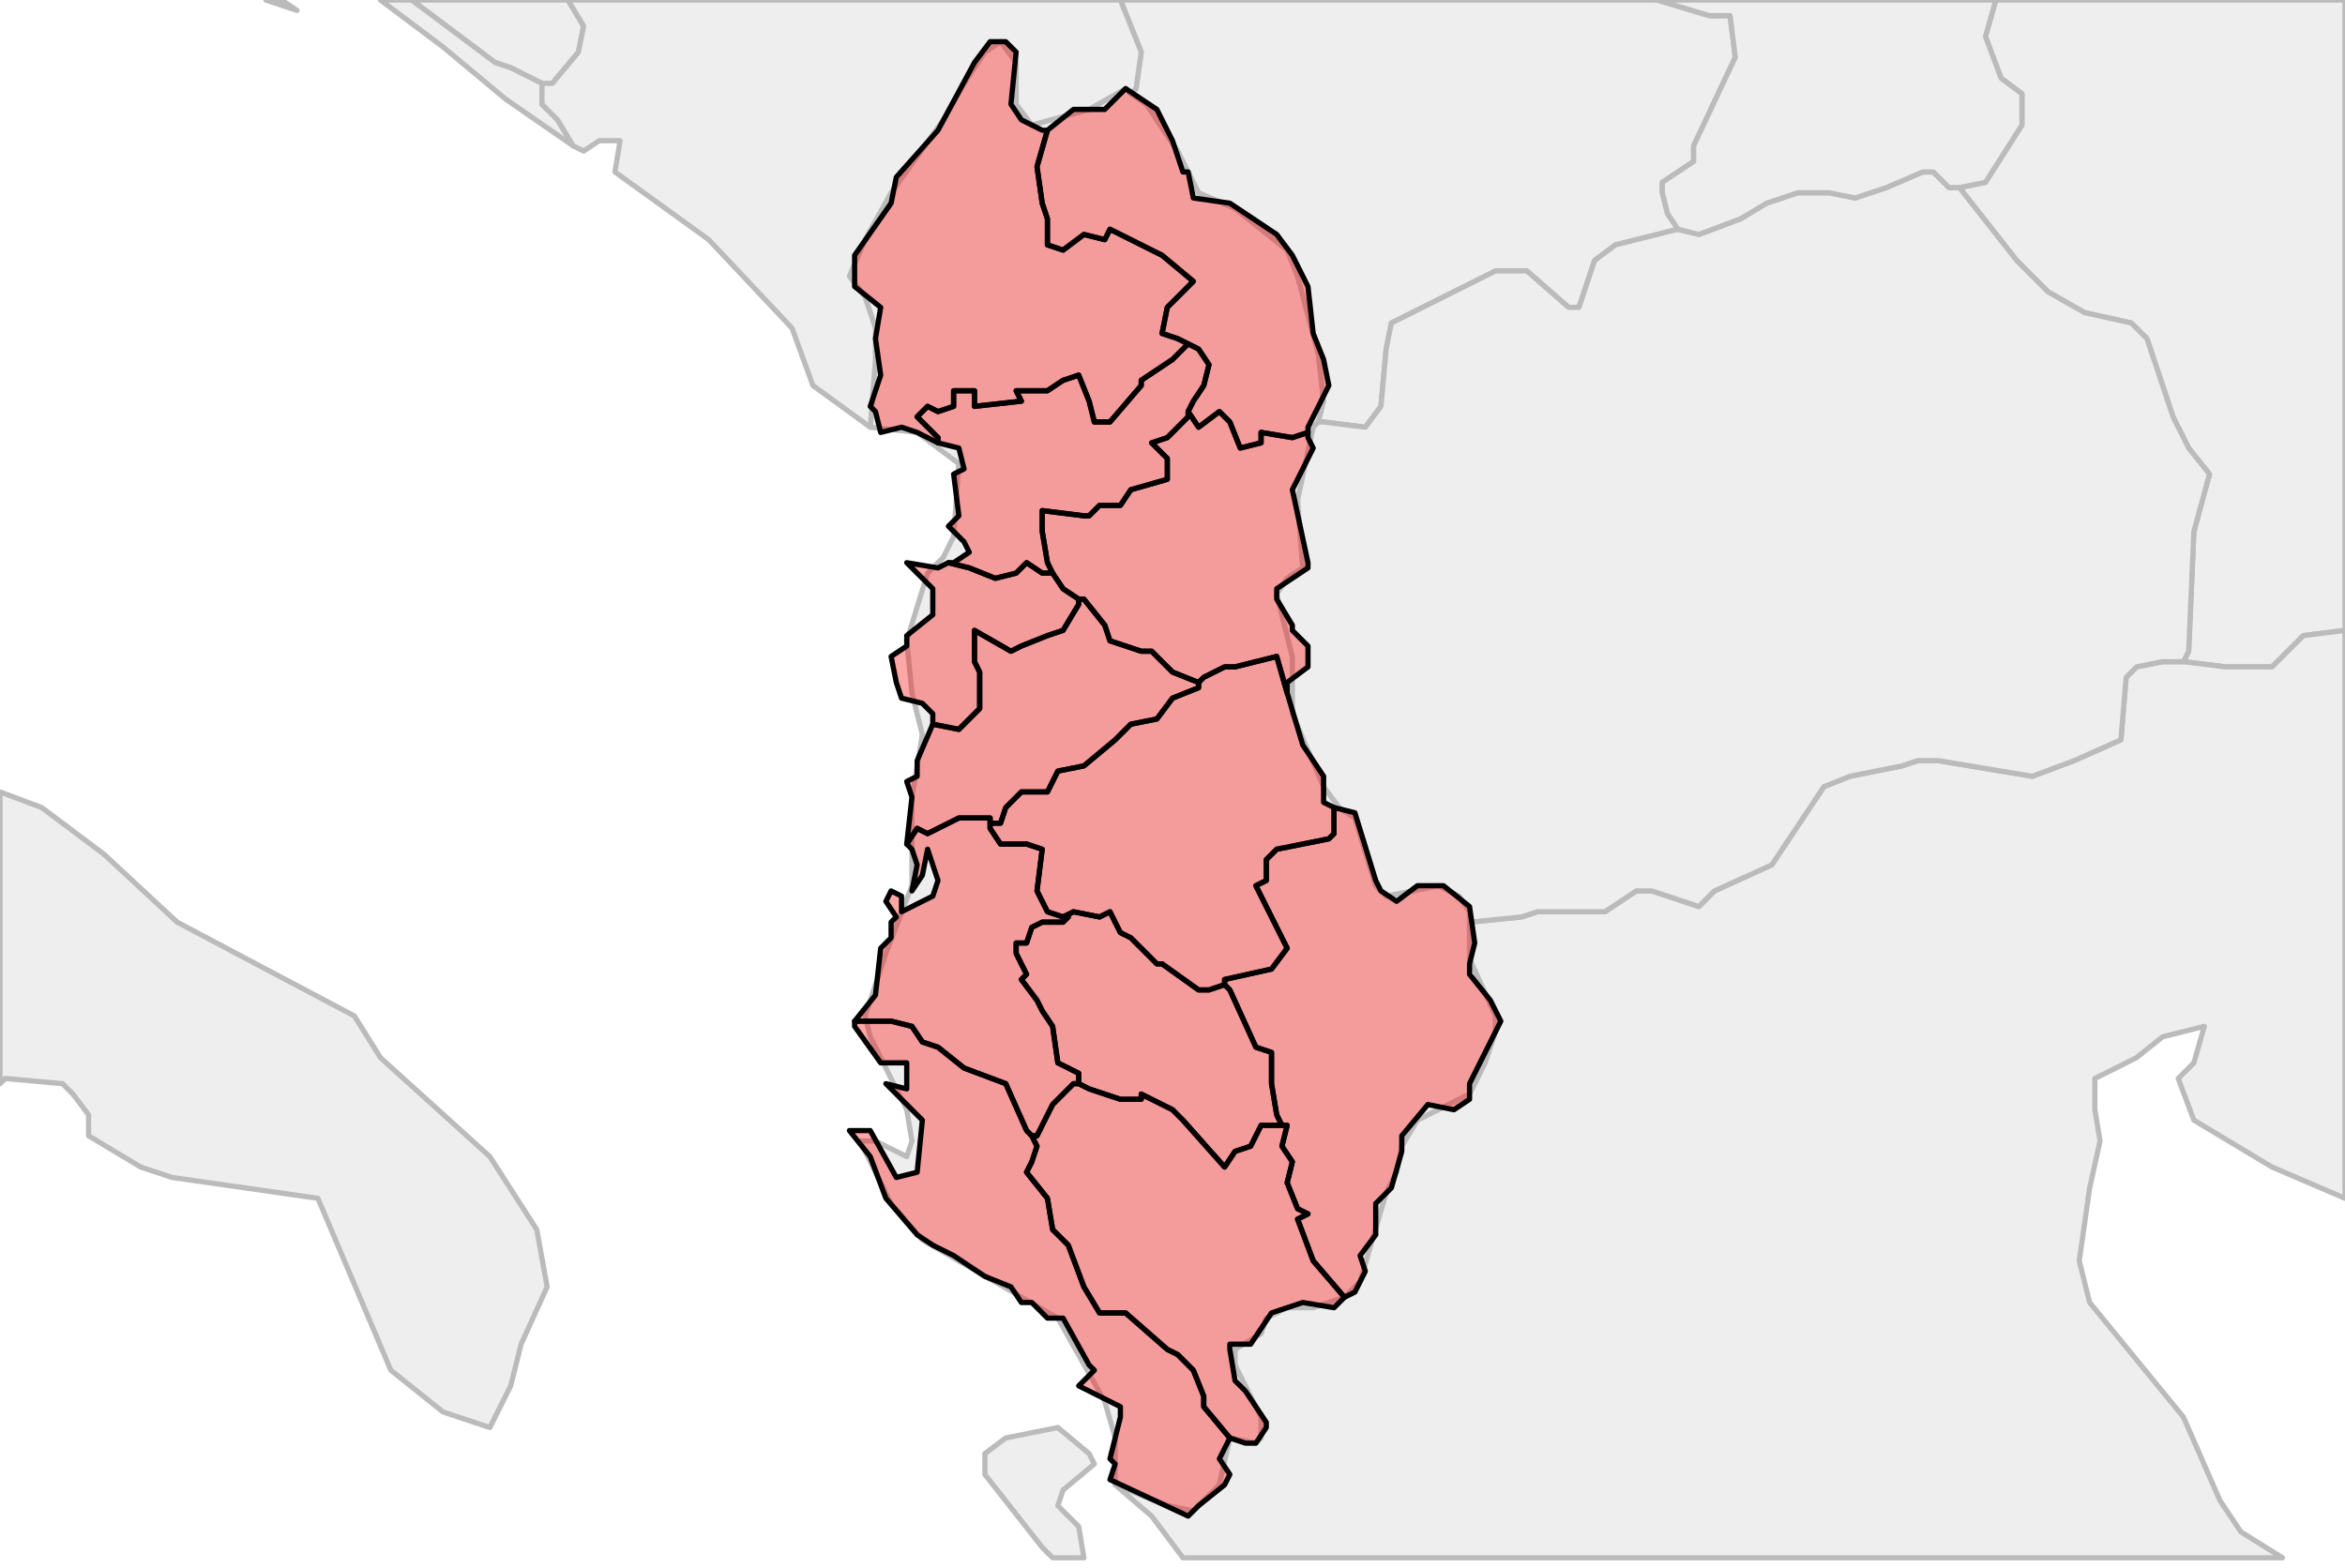 <?xml version="1.0" encoding="UTF-8"?><!DOCTYPE svg  PUBLIC '-//W3C//DTD SVG 1.1//EN'
        'http://www.w3.org/Graphics/SVG/1.1/DTD/svg11.dtd'>
<svg enable_background="new 0 0 450 301" height="301px" style="stroke-linejoin: round; stroke:#000; fill:#f6f3f0;"
     version="1.1" viewBox="0 0 450 301" width="450px" xmlns="http://www.w3.org/2000/svg"
     xmlns:xlink="http://www.w3.org/1999/xlink">
    <defs>
        <style type="text/css"><![CDATA[path { fill-rule: evenodd; }
#context path { fill: #eee; stroke: #bbb; } ]]></style>
    </defs>
    <g id="context">
        <path d="M216,17L209,21L198,24L195,20L195,12L192,8L189,10L185,16L181,23L176,30L171,37L166,46L163,53L166,57L168,63L168,69L167,82L176,83L184,89L183,103L181,107L178,110L174,123L175,133L177,141L175,153L175,170L170,183L166,195L167,199L174,213L175,219L174,222L168,219L165,219L171,231L177,238L203,253L212,269L214,276L214,285L224,289L229,290L234,285L236,276L241,277L242,276L242,272L237,262L237,259L242,256L243,253L247,251L252,251L258,249L261,246L266,229L268,225L269,220L272,215L282,210L285,204L287,198L287,195L282,184L282,177L282,175L280,172L276,170L266,172L264,170L260,157L257,155L254,151L248,137L248,126L245,114L247,111L250,109L249,96L252,82L253,81L254,77L253,68L249,53L247,48L237,40L230,37L226,29L220,20L217,18L216,17Z "
              data-iso="ALB"/>
        <path d="M376,36L387,50L393,56L400,60L409,62L412,65L417,80L420,86L424,91L421,102L420,125L419,127L427,128L436,128L442,122L450,121L450,0L383,0L381,7L384,15L388,18L388,24L381,35L376,36Z "
              data-iso="BGR"/>
        <path d="M104,16L106,16L111,10L112,5L109,0L79,0L83,3L95,12L98,13L104,16Z " data-iso="BIH"/>
        <path d="M208,299L207,293L203,289L204,286L210,281L209,279L203,274L193,276L189,279L189,283L200,297L202,299L208,299Z M450,121L442,122L436,128L427,128L419,127L415,127L410,128L408,130L407,142L398,146L390,149L384,148L372,146L368,146L365,147L355,149L350,151L340,166L329,171L326,174L317,171L314,171L308,175L295,175L292,176L282,177L282,184L287,195L287,198L285,204L282,210L272,215L269,220L268,225L266,229L261,246L258,249L252,251L247,251L243,253L242,256L237,259L237,262L242,272L242,276L241,277L236,276L234,285L229,290L224,289L214,285L221,291L227,299L438,299L430,294L426,288L419,272L401,250L399,242L401,228L403,219L402,213L402,207L410,203L415,199L423,197L421,204L418,207L421,215L436,224L450,230L450,121Z "
              data-iso="GRC"/>
        <path d="M51,0L57,2L54,0L51,0Z M110,28L107,23L104,20L104,16L98,13L95,12L83,3L79,0L73,0L85,9L97,19L110,28Z "
              data-iso="HRV"/>
        <path d="M0,208L1,207L12,208L14,210L17,214L17,218L27,224L33,226L61,230L75,263L85,271L94,274L98,266L100,258L105,247L103,236L94,222L73,203L68,195L34,177L20,164L8,155L0,152L0,208Z "
              data-iso="ITA"/>
        <path d="M217,18L220,20L226,29L230,37L237,40L247,48L249,53L253,68L254,77L253,81L254,81L262,82L265,78L266,67L267,62L287,52L293,52L301,59L303,59L306,50L310,47L322,44L322,44L320,41L319,37L319,35L325,31L325,28L333,11L332,3L328,3L318,0L215,0L217,5L219,10L218,17L217,18Z "
              data-iso="KOS"/>
        <path d="M374,36L371,33L369,33L362,36L356,38L351,37L345,37L339,39L334,42L326,45L322,44L322,44L310,47L306,50L303,59L301,59L293,52L287,52L267,62L266,67L265,78L262,82L254,81L253,81L252,82L249,96L250,109L247,111L245,114L248,126L248,137L254,151L257,155L260,157L264,170L266,172L276,170L280,172L282,175L282,177L292,176L295,175L308,175L314,171L317,171L326,174L329,171L340,166L350,151L355,149L365,147L368,146L372,146L384,148L390,149L398,146L407,142L408,130L410,128L415,127L419,127L420,125L421,102L424,91L420,86L417,80L412,65L409,62L400,60L393,56L387,50L376,36L374,36Z "
              data-iso="MKD"/>
        <path d="M104,16L104,20L107,23L110,28L112,29L115,27L119,27L118,33L136,46L152,63L156,74L167,82L168,69L168,63L166,57L163,53L166,46L171,37L176,30L181,23L185,16L189,10L192,8L195,12L195,20L198,24L209,21L216,17L217,18L218,17L219,10L217,5L215,0L109,0L112,5L111,10L106,16L104,16Z "
              data-iso="MNE"/>
        <path d="M322,44L326,45L334,42L339,39L345,37L351,37L356,38L362,36L369,33L371,33L374,36L376,36L381,35L388,24L388,18L384,15L381,7L383,0L318,0L328,3L332,3L333,11L325,28L325,31L319,35L319,37L320,41L322,44Z "
              data-iso="SRB"/>
    </g>
    <g fill="red" fill-opacity="0.35" id="regions">
        <path d="M200,110L197,108L195,110L191,111L186,109L182,108L180,109L174,108L179,113L179,118L174,122L174,124L171,126L172,131L173,134L177,135L179,137L179,139L184,140L188,136L188,129L187,127L187,121L194,125L196,124L201,122L204,121L207,116L207,115L204,113L202,110L200,110Z "
              data-fips="AL42" data-fips-="AL03" data-iso3="ALB" data-name="Durrs" data-p="02"/>
        <path d="M190,157L184,157L178,160L176,159L174,162L175,163L176,166L175,171L177,168L178,163L180,169L179,172L173,175L173,172L171,171L170,173L172,176L171,177L171,180L169,182L168,191L164,196L164,196L171,196L175,197L177,200L180,201L185,205L193,208L197,217L198,218L199,218L202,212L205,209L206,208L207,208L207,206L203,204L202,197L200,194L199,192L196,188L197,187L195,183L195,181L197,181L198,178L200,177L204,177L205,176L204,176L201,175L199,171L200,163L197,162L192,162L190,159L190,158L190,157Z "
              data-fips="AL44" data-fips-="AL05" data-iso3="ALB" data-name="Fier" data-p="04"/>
        <path d="M180,85L180,84L176,80L178,78L180,79L183,78L183,75L187,75L187,78L196,77L195,75L201,75L204,73L207,72L209,77L210,81L213,81L219,74L219,73L225,69L228,66L226,65L223,64L224,59L226,57L229,54L223,49L213,44L212,46L208,45L204,48L201,47L201,42L200,39L199,32L201,25L200,25L196,23L194,20L195,10L193,8L190,8L187,12L180,25L172,34L171,39L164,49L164,55L169,59L168,65L169,72L167,78L168,79L169,83L173,82L176,83L180,85Z "
              data-fips="AL49" data-fips-="AL21|" data-iso3="ALB" data-name="Shkodr" data-p="10"/>
        <path d="M201,25L199,32L200,39L201,42L201,47L204,48L208,45L212,46L213,44L223,49L229,54L226,57L224,59L223,64L226,65L228,66L230,67L232,70L231,74L229,77L228,79L228,79L230,82L234,79L236,81L238,86L242,85L242,83L248,84L251,83L251,82L255,74L254,69L252,64L251,55L248,49L245,45L236,39L229,38L228,33L227,33L225,27L222,21L219,19L216,17L212,21L206,21L201,25L201,25Z "
              data-fips="AL47" data-fips-="AL26" data-iso3="ALB" data-name="Kuks" data-p="07"/>
        <path d="M164,197L169,204L174,204L174,209L170,208L177,215L176,225L172,226L167,217L163,217L167,222L170,230L176,237L179,239L183,241L189,245L194,247L196,250L198,250L201,253L204,253L209,262L210,263L207,266L215,270L215,272L213,280L214,281L213,284L228,291L230,289L235,285L236,283L234,280L236,276L236,276L231,270L231,268L229,263L226,260L224,259L216,252L211,252L208,247L205,239L202,236L201,230L197,225L198,223L199,220L198,218L197,217L193,208L185,205L180,201L177,200L175,197L171,196L164,196L164,197Z "
              data-fips="AL51" data-fips-="AL27" data-iso3="ALB" data-name="Vlor" data-p="12"/>
        <path d="M256,155L256,160L255,161L245,163L243,165L243,169L241,170L247,182L244,186L235,188L235,189L236,190L241,201L244,202L244,207L244,208L245,214L246,216L247,216L246,220L248,223L247,227L249,232L251,233L249,234L252,242L258,249L260,248L262,244L261,241L264,237L264,231L267,228L269,221L269,218L274,212L279,213L282,211L282,208L288,196L286,192L282,187L282,185L283,181L282,174L277,170L272,170L268,173L265,171L264,169L260,156L256,155L256,155Z "
              data-fips="AL46" data-fips-="AL08" data-iso3="ALB" data-name="Kor" data-p="06"/>
        <path d="M232,190L230,190L223,185L222,185L217,180L215,179L213,175L211,176L206,175L204,176L205,176L204,177L200,177L198,178L197,181L195,181L195,183L197,187L196,188L199,192L200,194L202,197L203,204L207,206L207,208L209,209L215,211L219,211L219,210L225,213L227,215L235,224L237,221L240,220L242,216L246,216L245,214L244,208L244,207L244,202L241,201L236,190L235,189L232,190Z "
              data-fips="AL40" data-fips-="AL01" data-iso3="ALB" data-name="Berat" data-p="01"/>
        <path d="M230,131L230,132L225,134L222,138L217,139L214,142L208,147L203,148L201,152L196,152L193,155L192,158L190,158L190,159L192,162L197,162L200,163L199,171L201,175L204,176L206,175L211,176L213,175L215,179L217,180L222,185L223,185L230,190L232,190L235,189L235,188L244,186L247,182L241,170L243,169L243,165L245,163L255,161L256,160L256,155L254,154L254,149L250,143L247,133L247,133L245,126L237,128L235,128L231,130L230,131Z "
              data-fips="AL43" data-fips-="AL04" data-iso3="ALB" data-name="Elbasan" data-p="03"/>
        <path d="M207,208L206,208L205,209L202,212L199,218L198,218L199,220L198,223L197,225L201,230L202,236L205,239L208,247L211,252L216,252L224,259L226,260L229,263L231,268L231,270L236,276L239,277L241,277L243,274L243,273L239,267L237,265L236,259L236,258L240,258L244,252L250,250L256,251L258,249L252,242L249,234L251,233L249,232L247,227L248,223L246,220L247,216L246,216L242,216L240,220L237,221L235,224L227,215L225,213L219,210L219,211L215,211L209,209L207,208Z "
              data-fips="AL45" data-fips-="AL06" data-iso3="ALB" data-name="Gjirokastr" data-p="05"/>
        <path d="M228,79L228,80L224,84L221,85L224,88L224,92L217,94L215,97L211,97L209,99L208,99L200,98L200,102L201,108L202,110L204,113L207,115L208,115L212,120L213,123L219,125L221,125L225,129L230,131L231,130L235,128L237,128L245,126L247,133L247,131L251,128L251,124L248,121L248,120L245,115L245,113L251,109L251,108L248,94L252,86L251,84L251,83L248,84L242,83L242,85L238,86L236,81L234,79L230,82L228,79L228,79Z "
              data-fips="AL41" data-fips-="AL02" data-iso3="ALB" data-name="Dibr" data-p="09"/>
        <path d="M229,77L231,74L232,70L230,67L228,66L225,69L219,73L219,74L213,81L210,81L209,77L207,72L204,73L201,75L195,75L196,77L187,78L187,75L183,75L183,78L180,79L178,78L176,80L180,84L180,85L184,86L185,90L183,91L184,99L182,101L185,104L186,106L183,108L182,108L186,109L191,111L195,110L197,108L200,110L202,110L201,108L200,102L200,98L208,99L209,99L211,97L215,97L217,94L224,92L224,88L221,85L224,84L228,80L228,79L229,77Z "
              data-fips="AL48" data-fips-="AL12" data-iso3="ALB" data-name="Lezh" data-p="08"/>
        <path d="M225,129L221,125L219,125L213,123L212,120L208,115L207,115L207,116L204,121L201,122L196,124L194,125L187,121L187,127L188,129L188,136L184,140L179,139L179,139L176,146L176,149L174,150L175,153L174,162L174,162L176,159L178,160L184,157L190,157L190,158L192,158L193,155L196,152L201,152L203,148L208,147L214,142L217,139L222,138L225,134L230,132L230,131L225,129Z "
              data-fips="AL50" data-fips-="AL28" data-iso3="ALB" data-name="Durrs" data-p="11"/>
    </g>
</svg>